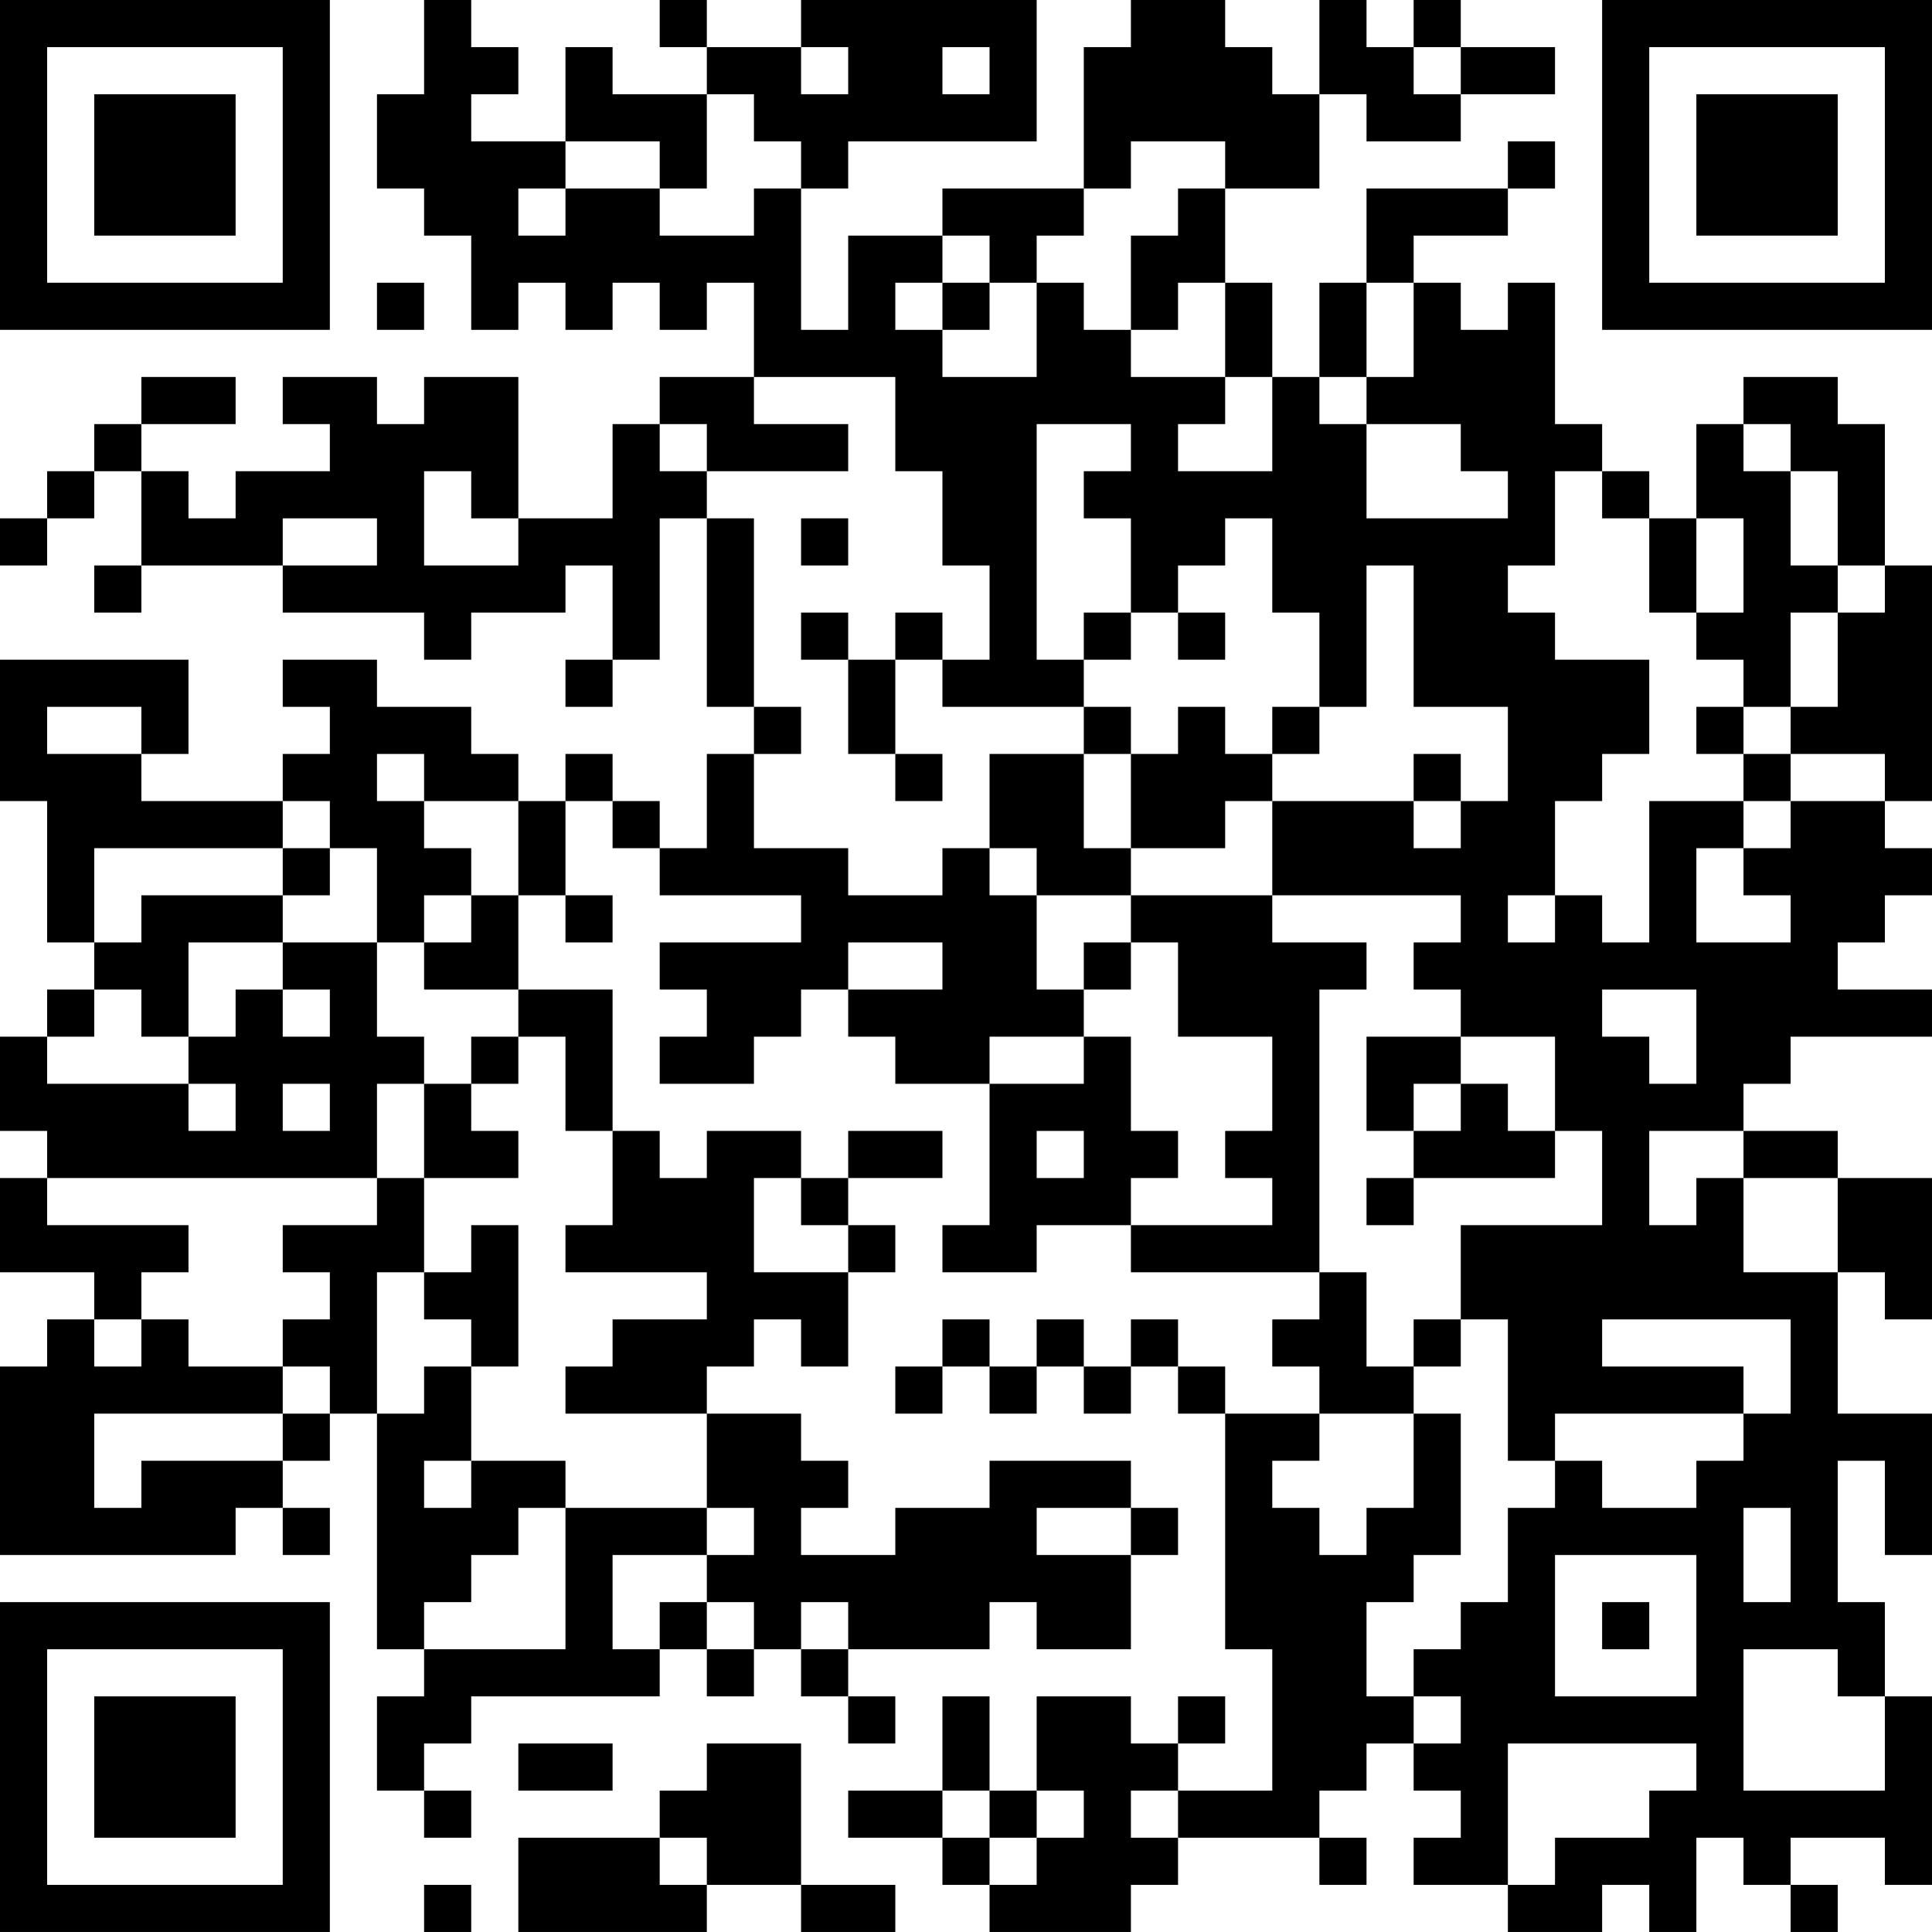 <?xml version="1.0" encoding="UTF-8"?>
<svg xmlns="http://www.w3.org/2000/svg" version="1.1" width="200" height="200" viewBox="0 0 200 200"><rect x="0" y="0" width="200" height="200" fill="#ffffff"/><g transform="scale(4.878)"><g transform="translate(0,0)"><path fill-rule="evenodd" d="M9 0L9 2L8 2L8 4L9 4L9 5L10 5L10 7L11 7L11 6L12 6L12 7L13 7L13 6L14 6L14 7L15 7L15 6L16 6L16 8L14 8L14 9L13 9L13 11L11 11L11 8L9 8L9 9L8 9L8 8L6 8L6 9L7 9L7 10L5 10L5 11L4 11L4 10L3 10L3 9L5 9L5 8L3 8L3 9L2 9L2 10L1 10L1 11L0 11L0 12L1 12L1 11L2 11L2 10L3 10L3 12L2 12L2 13L3 13L3 12L6 12L6 13L9 13L9 14L10 14L10 13L12 13L12 12L13 12L13 14L12 14L12 15L13 15L13 14L14 14L14 11L15 11L15 15L16 15L16 16L15 16L15 18L14 18L14 17L13 17L13 16L12 16L12 17L11 17L11 16L10 16L10 15L8 15L8 14L6 14L6 15L7 15L7 16L6 16L6 17L3 17L3 16L4 16L4 14L0 14L0 17L1 17L1 20L2 20L2 21L1 21L1 22L0 22L0 24L1 24L1 25L0 25L0 27L2 27L2 28L1 28L1 29L0 29L0 33L5 33L5 32L6 32L6 33L7 33L7 32L6 32L6 31L7 31L7 30L8 30L8 35L9 35L9 36L8 36L8 38L9 38L9 39L10 39L10 38L9 38L9 37L10 37L10 36L14 36L14 35L15 35L15 36L16 36L16 35L17 35L17 36L18 36L18 37L19 37L19 36L18 36L18 35L21 35L21 34L22 34L22 35L24 35L24 33L25 33L25 32L24 32L24 31L21 31L21 32L19 32L19 33L17 33L17 32L18 32L18 31L17 31L17 30L15 30L15 29L16 29L16 28L17 28L17 29L18 29L18 27L19 27L19 26L18 26L18 25L20 25L20 24L18 24L18 25L17 25L17 24L15 24L15 25L14 25L14 24L13 24L13 21L11 21L11 19L12 19L12 20L13 20L13 19L12 19L12 17L13 17L13 18L14 18L14 19L17 19L17 20L14 20L14 21L15 21L15 22L14 22L14 23L16 23L16 22L17 22L17 21L18 21L18 22L19 22L19 23L21 23L21 26L20 26L20 27L22 27L22 26L24 26L24 27L28 27L28 28L27 28L27 29L28 29L28 30L26 30L26 29L25 29L25 28L24 28L24 29L23 29L23 28L22 28L22 29L21 29L21 28L20 28L20 29L19 29L19 30L20 30L20 29L21 29L21 30L22 30L22 29L23 29L23 30L24 30L24 29L25 29L25 30L26 30L26 35L27 35L27 38L25 38L25 37L26 37L26 36L25 36L25 37L24 37L24 36L22 36L22 38L21 38L21 36L20 36L20 38L18 38L18 39L20 39L20 40L21 40L21 41L24 41L24 40L25 40L25 39L28 39L28 40L29 40L29 39L28 39L28 38L29 38L29 37L30 37L30 38L31 38L31 39L30 39L30 40L32 40L32 41L34 41L34 40L35 40L35 41L36 41L36 39L37 39L37 40L38 40L38 41L39 41L39 40L38 40L38 39L40 39L40 40L41 40L41 36L40 36L40 34L39 34L39 31L40 31L40 33L41 33L41 30L39 30L39 27L40 27L40 28L41 28L41 25L39 25L39 24L37 24L37 23L38 23L38 22L41 22L41 21L39 21L39 20L40 20L40 19L41 19L41 18L40 18L40 17L41 17L41 12L40 12L40 9L39 9L39 8L37 8L37 9L36 9L36 11L35 11L35 10L34 10L34 9L33 9L33 6L32 6L32 7L31 7L31 6L30 6L30 5L32 5L32 4L33 4L33 3L32 3L32 4L29 4L29 6L28 6L28 8L27 8L27 6L26 6L26 4L28 4L28 2L29 2L29 3L31 3L31 2L33 2L33 1L31 1L31 0L30 0L30 1L29 1L29 0L28 0L28 2L27 2L27 1L26 1L26 0L24 0L24 1L23 1L23 4L20 4L20 5L18 5L18 7L17 7L17 4L18 4L18 3L22 3L22 0L17 0L17 1L15 1L15 0L14 0L14 1L15 1L15 2L13 2L13 1L12 1L12 3L10 3L10 2L11 2L11 1L10 1L10 0ZM17 1L17 2L18 2L18 1ZM20 1L20 2L21 2L21 1ZM30 1L30 2L31 2L31 1ZM15 2L15 4L14 4L14 3L12 3L12 4L11 4L11 5L12 5L12 4L14 4L14 5L16 5L16 4L17 4L17 3L16 3L16 2ZM24 3L24 4L23 4L23 5L22 5L22 6L21 6L21 5L20 5L20 6L19 6L19 7L20 7L20 8L22 8L22 6L23 6L23 7L24 7L24 8L26 8L26 9L25 9L25 10L27 10L27 8L26 8L26 6L25 6L25 7L24 7L24 5L25 5L25 4L26 4L26 3ZM8 6L8 7L9 7L9 6ZM20 6L20 7L21 7L21 6ZM29 6L29 8L28 8L28 9L29 9L29 11L32 11L32 10L31 10L31 9L29 9L29 8L30 8L30 6ZM16 8L16 9L18 9L18 10L15 10L15 9L14 9L14 10L15 10L15 11L16 11L16 15L17 15L17 16L16 16L16 18L18 18L18 19L20 19L20 18L21 18L21 19L22 19L22 21L23 21L23 22L21 22L21 23L23 23L23 22L24 22L24 24L25 24L25 25L24 25L24 26L27 26L27 25L26 25L26 24L27 24L27 22L25 22L25 20L24 20L24 19L27 19L27 20L29 20L29 21L28 21L28 27L29 27L29 29L30 29L30 30L28 30L28 31L27 31L27 32L28 32L28 33L29 33L29 32L30 32L30 30L31 30L31 33L30 33L30 34L29 34L29 36L30 36L30 37L31 37L31 36L30 36L30 35L31 35L31 34L32 34L32 32L33 32L33 31L34 31L34 32L36 32L36 31L37 31L37 30L38 30L38 28L34 28L34 29L37 29L37 30L33 30L33 31L32 31L32 28L31 28L31 26L34 26L34 24L33 24L33 22L31 22L31 21L30 21L30 20L31 20L31 19L27 19L27 17L30 17L30 18L31 18L31 17L32 17L32 15L30 15L30 12L29 12L29 15L28 15L28 13L27 13L27 11L26 11L26 12L25 12L25 13L24 13L24 11L23 11L23 10L24 10L24 9L22 9L22 14L23 14L23 15L20 15L20 14L21 14L21 12L20 12L20 10L19 10L19 8ZM37 9L37 10L38 10L38 12L39 12L39 13L38 13L38 15L37 15L37 14L36 14L36 13L37 13L37 11L36 11L36 13L35 13L35 11L34 11L34 10L33 10L33 12L32 12L32 13L33 13L33 14L35 14L35 16L34 16L34 17L33 17L33 19L32 19L32 20L33 20L33 19L34 19L34 20L35 20L35 17L37 17L37 18L36 18L36 20L38 20L38 19L37 19L37 18L38 18L38 17L40 17L40 16L38 16L38 15L39 15L39 13L40 13L40 12L39 12L39 10L38 10L38 9ZM9 10L9 12L11 12L11 11L10 11L10 10ZM6 11L6 12L8 12L8 11ZM17 11L17 12L18 12L18 11ZM17 13L17 14L18 14L18 16L19 16L19 17L20 17L20 16L19 16L19 14L20 14L20 13L19 13L19 14L18 14L18 13ZM23 13L23 14L24 14L24 13ZM25 13L25 14L26 14L26 13ZM1 15L1 16L3 16L3 15ZM23 15L23 16L21 16L21 18L22 18L22 19L24 19L24 18L26 18L26 17L27 17L27 16L28 16L28 15L27 15L27 16L26 16L26 15L25 15L25 16L24 16L24 15ZM36 15L36 16L37 16L37 17L38 17L38 16L37 16L37 15ZM8 16L8 17L9 17L9 18L10 18L10 19L9 19L9 20L8 20L8 18L7 18L7 17L6 17L6 18L2 18L2 20L3 20L3 19L6 19L6 20L4 20L4 22L3 22L3 21L2 21L2 22L1 22L1 23L4 23L4 24L5 24L5 23L4 23L4 22L5 22L5 21L6 21L6 22L7 22L7 21L6 21L6 20L8 20L8 22L9 22L9 23L8 23L8 25L1 25L1 26L4 26L4 27L3 27L3 28L2 28L2 29L3 29L3 28L4 28L4 29L6 29L6 30L2 30L2 32L3 32L3 31L6 31L6 30L7 30L7 29L6 29L6 28L7 28L7 27L6 27L6 26L8 26L8 25L9 25L9 27L8 27L8 30L9 30L9 29L10 29L10 31L9 31L9 32L10 32L10 31L12 31L12 32L11 32L11 33L10 33L10 34L9 34L9 35L12 35L12 32L15 32L15 33L13 33L13 35L14 35L14 34L15 34L15 35L16 35L16 34L15 34L15 33L16 33L16 32L15 32L15 30L12 30L12 29L13 29L13 28L15 28L15 27L12 27L12 26L13 26L13 24L12 24L12 22L11 22L11 21L9 21L9 20L10 20L10 19L11 19L11 17L9 17L9 16ZM23 16L23 18L24 18L24 16ZM30 16L30 17L31 17L31 16ZM6 18L6 19L7 19L7 18ZM18 20L18 21L20 21L20 20ZM23 20L23 21L24 21L24 20ZM34 21L34 22L35 22L35 23L36 23L36 21ZM10 22L10 23L9 23L9 25L11 25L11 24L10 24L10 23L11 23L11 22ZM29 22L29 24L30 24L30 25L29 25L29 26L30 26L30 25L33 25L33 24L32 24L32 23L31 23L31 22ZM6 23L6 24L7 24L7 23ZM30 23L30 24L31 24L31 23ZM22 24L22 25L23 25L23 24ZM35 24L35 26L36 26L36 25L37 25L37 27L39 27L39 25L37 25L37 24ZM16 25L16 27L18 27L18 26L17 26L17 25ZM10 26L10 27L9 27L9 28L10 28L10 29L11 29L11 26ZM30 28L30 29L31 29L31 28ZM22 32L22 33L24 33L24 32ZM37 32L37 34L38 34L38 32ZM33 33L33 36L36 36L36 33ZM17 34L17 35L18 35L18 34ZM34 34L34 35L35 35L35 34ZM37 35L37 38L40 38L40 36L39 36L39 35ZM11 37L11 38L13 38L13 37ZM15 37L15 38L14 38L14 39L11 39L11 41L15 41L15 40L17 40L17 41L19 41L19 40L17 40L17 37ZM32 37L32 40L33 40L33 39L35 39L35 38L36 38L36 37ZM20 38L20 39L21 39L21 40L22 40L22 39L23 39L23 38L22 38L22 39L21 39L21 38ZM24 38L24 39L25 39L25 38ZM14 39L14 40L15 40L15 39ZM9 40L9 41L10 41L10 40ZM0 0L0 7L7 7L7 0ZM1 1L1 6L6 6L6 1ZM2 2L2 5L5 5L5 2ZM34 0L34 7L41 7L41 0ZM35 1L35 6L40 6L40 1ZM36 2L36 5L39 5L39 2ZM0 34L0 41L7 41L7 34ZM1 35L1 40L6 40L6 35ZM2 36L2 39L5 39L5 36Z" fill="#000000"/></g></g></svg>
